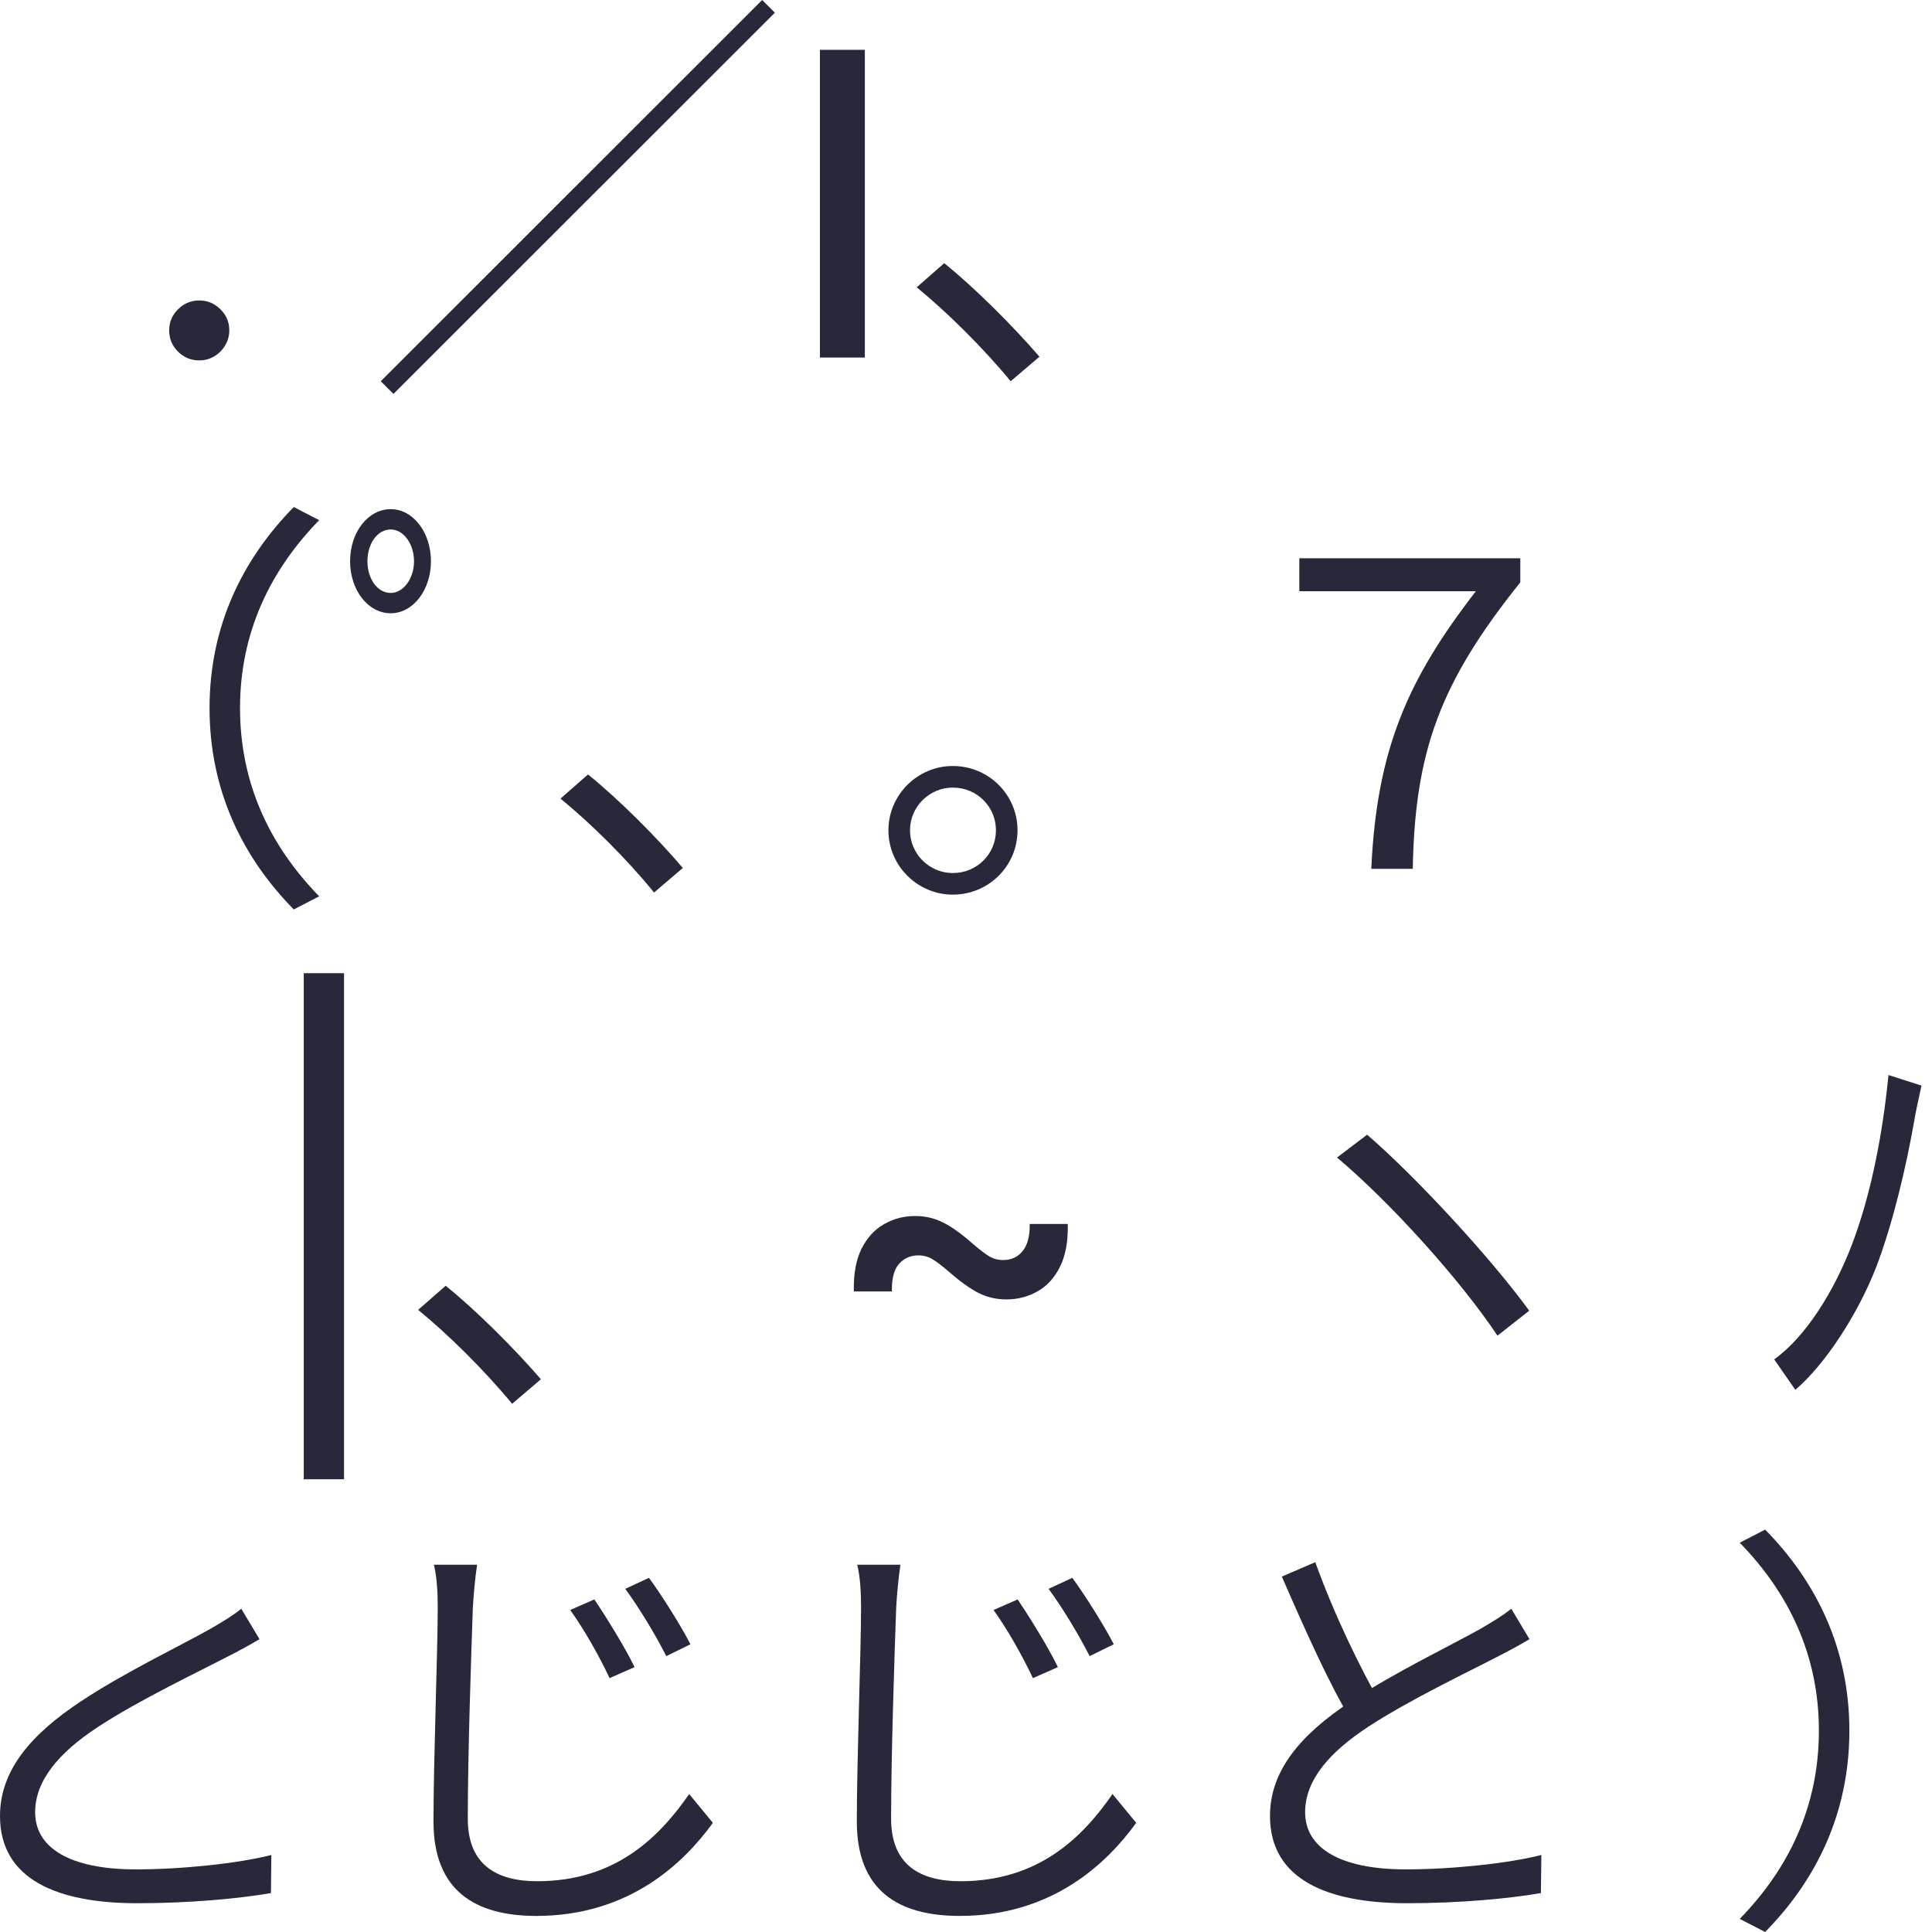 <svg width="180" height="180" viewBox="0 0 180 180" fill="none" xmlns="http://www.w3.org/2000/svg">
<path d="M18.562 33.577C17.796 33.577 17.138 33.307 16.587 32.766C16.036 32.215 15.761 31.552 15.761 30.778C15.761 30.012 16.036 29.359 16.587 28.818C17.138 28.267 17.796 27.992 18.562 27.992C19.328 27.992 19.986 28.267 20.537 28.818C21.088 29.359 21.363 30.012 21.363 30.778C21.363 31.291 21.232 31.762 20.971 32.191C20.719 32.611 20.383 32.947 19.963 33.199C19.542 33.451 19.076 33.577 18.562 33.577Z" fill="#28283B"/>
<path d="M71.01 0L72.193 1.183L36.657 36.702L35.474 35.519L71.01 0Z" fill="#28283B"/>
<path d="M80.576 4.641V33.311H76.389V4.641H80.576Z" fill="#28283B"/>
<path d="M94.162 35.519C91.599 32.405 88.207 29.054 85.407 26.767L87.97 24.52C90.81 26.807 94.36 30.355 96.844 33.233L94.162 35.519Z" fill="#28283B"/>
<path d="M19.523 65.966C19.523 58.279 22.639 52.05 27.372 47.24L29.738 48.462C25.163 53.154 22.363 58.949 22.363 65.966C22.363 73.022 25.163 78.817 29.738 83.508L27.372 84.731C22.639 79.921 19.523 73.692 19.523 65.966Z" fill="#28283B"/>
<path d="M34.234 52.286C34.234 53.903 35.142 55.243 36.404 55.243C37.587 55.243 38.573 53.903 38.573 52.286C38.573 50.67 37.587 49.33 36.404 49.33C35.142 49.33 34.234 50.67 34.234 52.286ZM32.617 52.286C32.617 49.606 34.274 47.438 36.404 47.438C38.494 47.438 40.15 49.606 40.15 52.286C40.15 54.967 38.494 57.135 36.404 57.135C34.274 57.135 32.617 54.967 32.617 52.286Z" fill="#28283B"/>
<path d="M60.936 83.154C58.411 80.039 55.02 76.689 52.219 74.402L54.783 72.155C57.623 74.442 61.172 77.99 63.618 80.867L60.936 83.154Z" fill="#28283B"/>
<path d="M88.767 71.367C92.119 71.367 94.801 74.047 94.801 77.359C94.801 80.67 92.119 83.351 88.767 83.351C85.493 83.351 82.772 80.67 82.772 77.359C82.772 74.047 85.493 71.367 88.767 71.367ZM88.767 81.34C91.015 81.34 92.79 79.566 92.79 77.359C92.79 75.151 91.015 73.377 88.767 73.377C86.597 73.377 84.783 75.151 84.783 77.359C84.783 79.566 86.597 81.34 88.767 81.34Z" fill="#28283B"/>
<path d="M127.76 80.946C128.272 69.75 131.191 63.246 137.501 55.085H121.055V52.011H141.643V54.258C134.149 63.6 131.822 70.026 131.625 80.946H127.76Z" fill="#28283B"/>
<path d="M32.053 90.671V137.82H28.299V90.671H32.053Z" fill="#28283B"/>
<path d="M47.712 130.788C45.148 127.674 41.756 124.323 38.956 122.037L41.52 119.79C44.359 122.076 47.909 125.624 50.394 128.502L47.712 130.788Z" fill="#28283B"/>
<path d="M79.55 120.321C79.513 118.707 79.751 117.381 80.265 116.345C80.788 115.31 81.488 114.544 82.366 114.05C83.243 113.546 84.21 113.294 85.265 113.294C86.199 113.294 87.062 113.494 87.856 113.896C88.65 114.288 89.555 114.932 90.573 115.828C91.208 116.378 91.726 116.779 92.128 117.031C92.529 117.274 92.978 117.395 93.472 117.395C94.229 117.395 94.831 117.115 95.279 116.555C95.737 115.986 95.956 115.146 95.937 114.036H99.481C99.518 115.66 99.275 116.989 98.753 118.025C98.239 119.061 97.539 119.827 96.652 120.321C95.774 120.816 94.812 121.063 93.766 121.063C92.823 121.063 91.955 120.863 91.161 120.461C90.368 120.051 89.467 119.407 88.458 118.529C87.805 117.96 87.282 117.559 86.89 117.325C86.497 117.083 86.054 116.961 85.559 116.961C84.84 116.961 84.243 117.223 83.766 117.745C83.299 118.259 83.075 119.117 83.094 120.321H79.55Z" fill="#28283B"/>
<path d="M127.369 105.716C131.904 109.619 138.925 117.227 142.474 122.116L139.516 124.442C136.085 119.277 129.538 112.024 124.568 107.845L127.369 105.716Z" fill="#28283B"/>
<path d="M179.022 101.143C178.785 102.208 178.47 103.627 178.312 104.612C177.602 108.594 176.419 113.798 174.802 118.055C173.027 122.589 169.99 127.162 167.268 129.488L165.296 126.649C168.176 124.599 170.858 120.381 172.553 115.926C174.289 111.353 175.393 105.795 175.945 100.158L179.022 101.143Z" fill="#28283B"/>
<path d="M24.177 152.72C23.309 153.233 22.323 153.784 21.14 154.376C18.498 155.756 13.015 158.357 9.15 160.88C5.482 163.285 3.274 165.887 3.274 168.844C3.274 172.116 6.429 174.166 12.66 174.166C16.92 174.166 22.205 173.614 25.281 172.825L25.242 176.373C22.284 176.886 17.709 177.319 12.779 177.319C5.364 177.319 0 175.112 0 169.198C0 164.941 2.879 161.59 7.533 158.515C11.556 155.834 17.078 153.193 19.641 151.735C20.785 151.064 21.653 150.552 22.481 149.882L24.177 152.72Z" fill="#28283B"/>
<path d="M55.374 149.014C56.361 150.473 58.214 153.43 59.121 155.322L56.794 156.347C55.808 154.258 54.428 151.813 53.126 150L55.374 149.014ZM60.462 147.004C61.488 148.384 63.381 151.34 64.328 153.193L62.079 154.297C61.014 152.208 59.555 149.803 58.254 148.029L60.462 147.004ZM44.45 145.782C44.252 147.122 44.134 148.463 44.055 149.763C43.897 154.218 43.582 163.561 43.582 169.435C43.582 173.771 46.303 175.269 50.05 175.269C57.268 175.269 61.369 171.248 64.209 167.148L66.418 169.829C63.736 173.535 58.648 178.502 49.971 178.502C44.292 178.502 40.387 176.176 40.387 169.711C40.387 163.876 40.782 153.903 40.782 149.763C40.782 148.305 40.703 146.925 40.426 145.782H44.45Z" fill="#28283B"/>
<path d="M94.815 149.014C95.801 150.473 97.655 153.43 98.562 155.322L96.235 156.347C95.249 154.258 93.868 151.813 92.567 150L94.815 149.014ZM99.903 147.004C100.928 148.384 102.821 151.34 103.768 153.193L101.52 154.297C100.455 152.208 98.996 149.803 97.694 148.029L99.903 147.004ZM83.89 145.782C83.693 147.122 83.575 148.463 83.496 149.763C83.338 154.218 83.022 163.561 83.022 169.435C83.022 173.771 85.744 175.269 89.49 175.269C96.708 175.269 100.81 171.248 103.65 167.148L105.858 169.829C103.176 173.535 98.089 178.502 89.412 178.502C83.732 178.502 79.828 176.176 79.828 169.711C79.828 163.876 80.222 153.903 80.222 149.763C80.222 148.305 80.143 146.925 79.867 145.782H83.89Z" fill="#28283B"/>
<path d="M142.499 152.72C141.631 153.233 140.645 153.784 139.462 154.376C136.819 155.756 131.337 158.357 127.472 160.88C123.804 163.285 121.595 165.887 121.595 168.844C121.595 172.116 124.75 174.166 130.982 174.166C135.242 174.166 140.527 173.614 143.603 172.825L143.563 176.373C140.605 176.886 136.03 177.319 131.1 177.319C123.685 177.319 118.322 175.112 118.322 169.198C118.322 164.941 121.201 161.59 125.855 158.515C129.878 155.834 135.399 153.193 137.963 151.735C139.107 151.064 139.974 150.552 140.803 149.882L142.499 152.72ZM122.542 145.545C124.356 150.591 126.801 155.519 128.616 158.712L125.934 160.329C123.922 157.096 121.556 151.774 119.426 146.886L122.542 145.545Z" fill="#28283B"/>
<path d="M172.302 161.235C172.302 168.962 169.186 175.191 164.453 180L162.087 178.778C166.662 174.087 169.462 168.292 169.462 161.235C169.462 154.218 166.662 148.423 162.087 143.732L164.453 142.51C169.186 147.319 172.302 153.548 172.302 161.235Z" fill="#28283B"/>
</svg>
